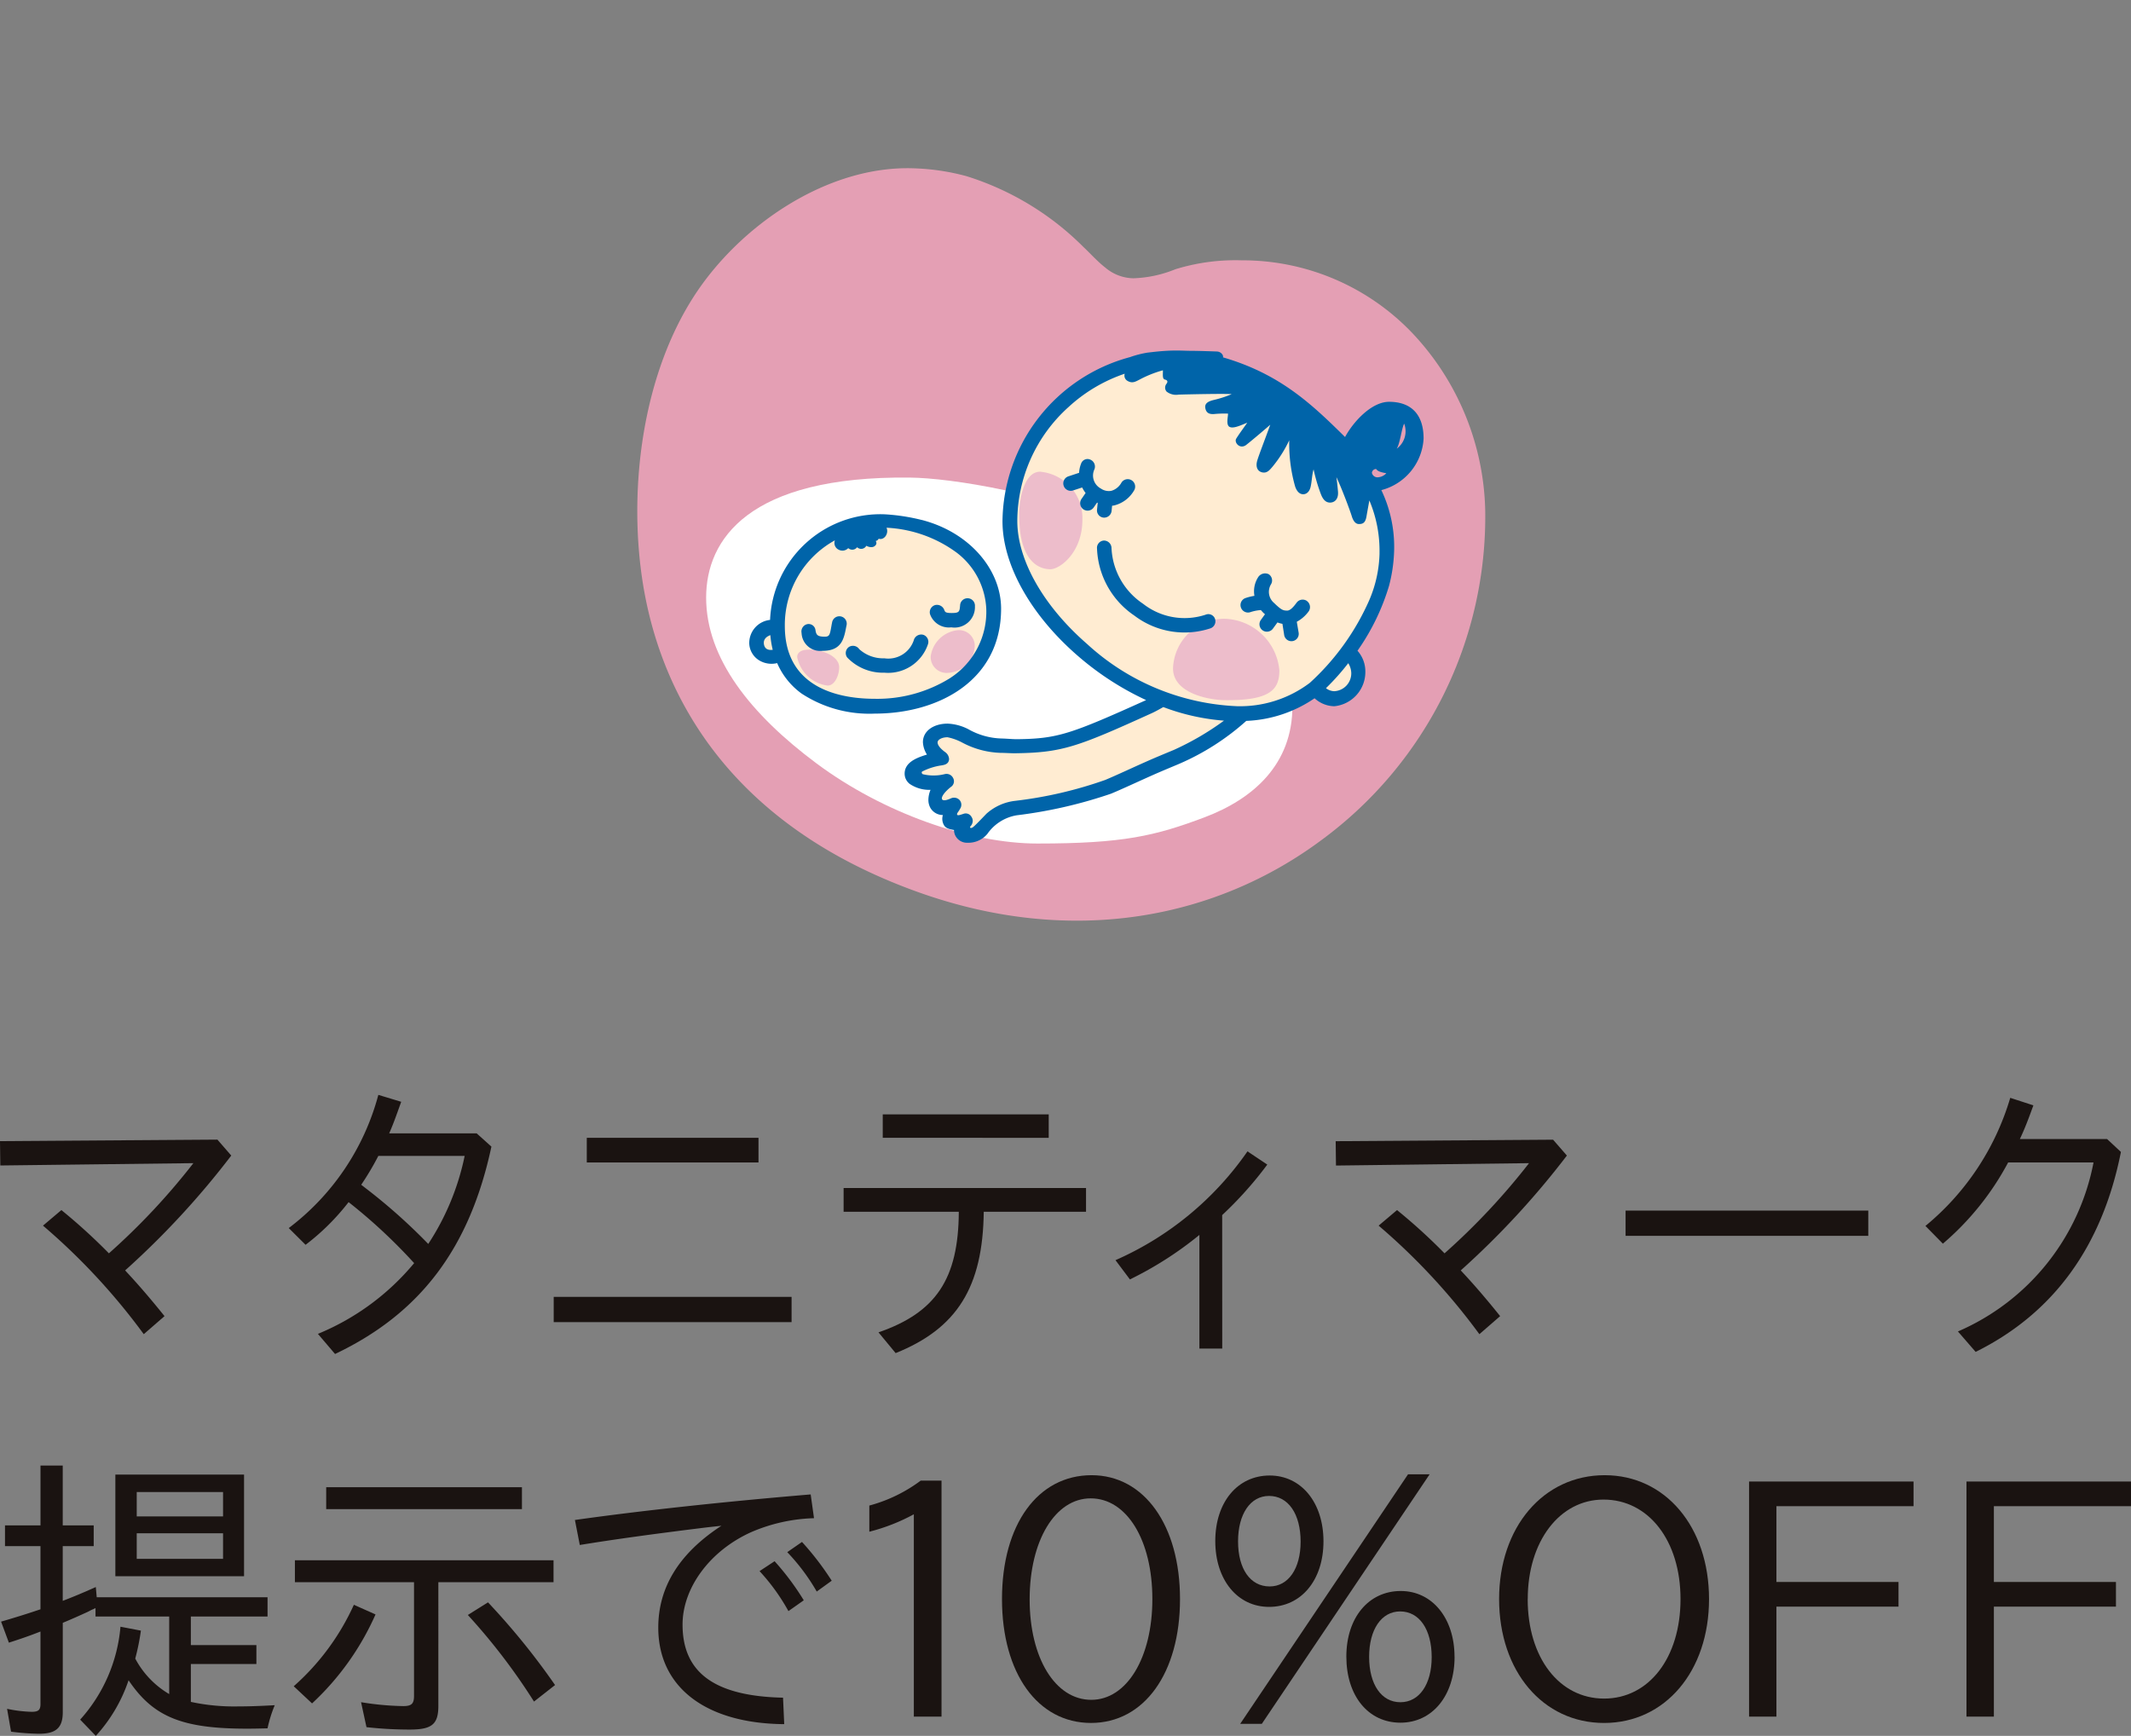<svg xmlns="http://www.w3.org/2000/svg" xmlns:xlink="http://www.w3.org/1999/xlink" width="150.59" height="122.692" viewBox="0 0 150.59 122.692"><rect x="0" y="0" width="150.59" height="122.692" fill="#808080" stroke="none"/><defs><style>.a{fill:none;}.b{clip-path:url(#a);}.c{fill:#1a1311;}.d{fill:#e49fb4;}.e{fill:#fff;}.f{fill:#ffecd2;}.g{fill:#0064a9;}.h{fill:#edbdcb;}</style><clipPath id="a"><rect class="a" width="150.59" height="122.692"/></clipPath></defs><g transform="translate(-112 -1554)"><g transform="translate(112 1554)"><g class="b"><path class="c" d="M16.342,81.675a58.779,58.779,0,0,1-7.5,8.118c.955,1.02,1.827,2.041,2.784,3.231L10.159,94.3a45.168,45.168,0,0,0-7.121-7.672l1.3-1.1a40.409,40.409,0,0,1,3.358,3.058,47.486,47.486,0,0,0,5.97-6.374L.022,82.376,0,80.655l15.364-.106Z"/><path class="c" d="M22.466,94.278a17.465,17.465,0,0,0,6.8-5,38.226,38.226,0,0,0-4.632-4.312,16.336,16.336,0,0,1-3.04,3.017L20.405,86.8a17.422,17.422,0,0,0,6.331-9.414l1.616.489c-.382,1.064-.552,1.552-.85,2.232h6.184l1.04.935C33.2,88.2,29.713,92.831,23.677,95.7ZM25.823,83.97a40.25,40.25,0,0,1,4.44,3.952A17.894,17.894,0,0,0,32.836,81.7h-6.1a20.126,20.126,0,0,1-1.21,2.039Z"/><path class="c" d="M55.938,93.448H39.128V91.663h16.81ZM53.6,82.163H41.466V80.421H53.6Z"/><path class="c" d="M69.518,85.648c-.063,5.334-1.891,8.246-6.226,9.99L62.08,94.171c4.061-1.4,5.653-3.783,5.675-8.523h-8.14V83.97h17.13v1.678Zm4.591-5.227H62.38V78.764H74.109Z"/><path class="c" d="M86.371,95.319H84.757V87.285a25.136,25.136,0,0,1-4.91,3.144l-1.02-1.36a22.233,22.233,0,0,0,9.328-7.691l1.4.935a26.5,26.5,0,0,1-3.188,3.569Z"/><path class="c" d="M110.726,81.675a58.72,58.72,0,0,1-7.5,8.118c.958,1.02,1.829,2.041,2.784,3.231L104.542,94.3a45.122,45.122,0,0,0-7.119-7.672l1.3-1.1a39.928,39.928,0,0,1,3.357,3.058,47.435,47.435,0,0,0,5.972-6.374l-13.643.169-.021-1.721,15.363-.106Z"/><rect class="c" width="17.15" height="1.784" transform="translate(114.874 85.565)"/><path class="c" d="M148.9,80.507l.978.913c-1.319,6.652-4.74,11.392-10.266,14.132l-1.252-1.444a16.358,16.358,0,0,0,9.582-11.945h-6.034a19.7,19.7,0,0,1-4.612,5.74l-1.232-1.254a18.507,18.507,0,0,0,5.993-9.054l1.635.532c-.4,1.1-.615,1.657-.955,2.38Z"/><path class="c" d="M13.487,120.29a14.508,14.508,0,0,0,3.378.319c.7,0,1.4-.022,2.55-.085a9.289,9.289,0,0,0-.509,1.635c-.958.023-1.126.023-1.467.023-4.568,0-6.61-.829-8.353-3.422a11.016,11.016,0,0,1-2.315,3.932l-1.106-1.148a11.237,11.237,0,0,0,2.848-6.567l1.444.276a16.325,16.325,0,0,1-.4,1.976,6.372,6.372,0,0,0,2.4,2.508v-5.482H6.749v-.595c-.127.065-.338.149-.4.191l-.17.085c-.511.233-.977.446-1.743.766v6.312c0,1.1-.467,1.528-1.678,1.528a16.687,16.687,0,0,1-1.977-.148L.5,120.779a9.415,9.415,0,0,0,1.744.212c.467,0,.616-.128.616-.553v-5.121c-.871.34-1.382.511-2.232.787l-.552-1.488c.893-.255,1.977-.595,2.784-.871v-4.463H.353v-1.467H2.861v-4.228H4.433v4.228H6.622v1.467H4.433v3.867c.786-.3,1.383-.552,2.338-.977l.064.723H18.906v1.36H13.487v2.019h4.632v1.338H13.487Zm3.759-8.883H8.152v-7.183h9.094Zm-7.584-4.228h6.1v-1.721h-6.1Zm0,3h6.1v-1.807h-6.1Z"/><path class="c" d="M20.757,119.185a17.075,17.075,0,0,0,4.25-5.759l1.53.682a19.11,19.11,0,0,1-4.485,6.289Zm10.22,1.382c0,1.3-.446,1.679-2.018,1.679a27.472,27.472,0,0,1-3.061-.17l-.383-1.765a20.125,20.125,0,0,0,2.977.276c.595,0,.765-.17.765-.72v-8.035H20.84v-1.55H39.116v1.55H30.977Zm5.907-13.9H23.051v-1.551H36.884Zm.852,13.6a43.212,43.212,0,0,0-4.676-6.119l1.425-.894a50.059,50.059,0,0,1,4.739,5.845Z"/><path class="c" d="M40.627,107.433c4.655-.659,10.6-1.3,16.661-1.807l.235,1.68a12.051,12.051,0,0,0-4.421.978c-2.912,1.3-4.868,3.93-4.868,6.544,0,3.4,2.274,5.058,7.1,5.164l.084,1.871c-5.546-.043-8.9-2.614-8.9-6.822,0-2.847,1.467-5.248,4.463-7.2l-.957.105c-3.975.489-6.715.872-9.052,1.254Zm15.089,6.44a14.417,14.417,0,0,0-2.041-2.826l1.063-.7a18.649,18.649,0,0,1,2.062,2.762Zm2-1.382a14.389,14.389,0,0,0-2.083-2.784l1.041-.722a20.173,20.173,0,0,1,2.1,2.74Z"/><path class="c" d="M64.577,107.03a13.557,13.557,0,0,1-3.145,1.232v-1.849a10.655,10.655,0,0,0,3.633-1.764h1.469v16.683H64.577Z"/><path class="c" d="M83.387,113.022c0,5.227-2.529,8.756-6.291,8.756s-6.289-3.506-6.289-8.756c0-5.27,2.527-8.755,6.331-8.755,3.72,0,6.249,3.548,6.249,8.755m-10.626.022c0,4.144,1.808,7.1,4.357,7.1,2.508,0,4.315-2.977,4.315-7.121,0-4.165-1.807-7.119-4.358-7.119-2.506,0-4.314,2.976-4.314,7.141"/><path class="c" d="M93.525,108.942c0,2.742-1.573,4.633-3.846,4.633-2.232,0-3.8-1.913-3.8-4.654s1.572-4.632,3.846-4.632c2.231,0,3.8,1.913,3.8,4.653m-6.036,0c0,1.957.871,3.188,2.232,3.188,1.317,0,2.189-1.254,2.189-3.166,0-1.955-.872-3.231-2.231-3.231-1.319,0-2.19,1.276-2.19,3.209m13.537-4.737L89.168,121.841H87.64L99.5,104.205Zm1.764,12.9c0,2.742-1.572,4.655-3.825,4.655-2.273,0-3.824-1.89-3.824-4.675,0-2.742,1.572-4.633,3.845-4.633,2.232,0,3.8,1.933,3.8,4.653m-6.035,0c0,1.957.872,3.209,2.21,3.209s2.211-1.274,2.211-3.187c0-1.955-.871-3.231-2.232-3.231-1.317,0-2.189,1.276-2.189,3.209"/><path class="c" d="M120.771,113.022c0,5.1-3.1,8.757-7.418,8.757s-7.417-3.655-7.417-8.757c0-5.078,3.125-8.755,7.46-8.755,4.292,0,7.375,3.655,7.375,8.755m-12.815,0c0,4.145,2.231,7.034,5.4,7.034s5.4-2.889,5.4-7.034c0-4.122-2.253-7.032-5.441-7.032-3.1,0-5.355,2.952-5.355,7.032"/><path class="c" d="M135.223,104.713v1.743h-9.69v5.356h8.628v1.743h-8.628v7.777H123.6V104.713Z"/><path class="c" d="M150.59,104.713v1.743H140.9v5.356h8.627v1.743H140.9v7.777h-1.936V104.713Z"/><path class="d" d="M76.607,17.5c.476.449.955.991,1.51,1.421a3.142,3.142,0,0,0,1.967.748,8.582,8.582,0,0,0,2.978-.639A14.332,14.332,0,0,1,87.74,18.4,16.568,16.568,0,0,1,99.9,23.643a18.854,18.854,0,0,1,5.055,12.423A28.369,28.369,0,0,1,93.409,59.357c-7.327,5.468-17.5,7.667-28.6,3.672-13.28-4.778-18.515-14.073-19.556-23.078-.722-6.218.305-13.552,3.729-18.922,3.217-5.051,9.466-9.355,15.6-9.132a16.052,16.052,0,0,1,3.724.557,20.165,20.165,0,0,1,8.3,5.047"/><path class="e" d="M64.287,33.755C52.9,33.633,49.9,38.125,49.9,42.239c0,4.31,3.156,8.259,7.8,11.719,4.695,3.5,10.844,5.663,15.612,5.663,6.063,0,8.327-.542,11.8-1.85s6.218-3.763,6.218-7.846c0-11.8-21.112-16.107-27.045-16.17"/><path class="f" d="M96.911,34.345a9.979,9.979,0,0,1,1.126,4.785c-.071,3.181-2.989,7.821-5.121,9.543a8.752,8.752,0,0,1-5.5,1.771c-7.75,0-16.026-7.536-16.026-13.611A11.647,11.647,0,0,1,84.425,25.42"/><path class="f" d="M62.707,36.76a7.527,7.527,0,0,0-7.749,7.487c0,4.042,3.084,5.669,6.886,5.669s8.4-1.864,8.4-6.889c0-3.278-3.614-6.267-7.535-6.267"/><path class="f" d="M82.225,49.487c-6.124,2.774-8.038,3.276-11.437,3.276-1.577,0-3.059-1.2-3.823-1.2-.671,0-1.2.359-1.2.886a1.539,1.539,0,0,0,.718,1.124c-1.032.19-2.01.524-2.01,1.1s1.27.741,2.415.525c-.932.695-1.195,2.392.5,1.723-.456.837-.215,1.531.837,1.1-.406.406-.358,1.006.169,1.006s1.267-.768,1.673-1.15a3.342,3.342,0,0,1,1.746-.79,29.327,29.327,0,0,0,6.51-1.483c1.351-.561,3.728-1.649,4.805-2.1A16.582,16.582,0,0,0,87.8,50.489"/><path class="f" d="M54.837,44.279c-.863.08-1.39.511-1.34,1.213a1.17,1.17,0,0,0,1.69.828"/><path class="f" d="M95.293,46.1a1.67,1.67,0,0,1,.687,1.356c0,.726-.692,1.929-1.675,1.929a1.816,1.816,0,0,1-1.339-.734"/><path class="g" d="M64.582,45.229a1.9,1.9,0,0,1-2.087,1.3,2.509,2.509,0,0,1-1.776-.647.536.536,0,0,0-.735-.15.528.528,0,0,0-.118.735,3.486,3.486,0,0,0,2.629,1.079,2.969,2.969,0,0,0,3.077-2,.527.527,0,0,0-.316-.675.547.547,0,0,0-.674.352"/><path class="h" d="M72.023,36.417c0-1.26.382-3.077,1.481-3.077a3.289,3.289,0,0,1,2.985,3.4c0,2.3-1.58,3.494-2.264,3.494s-2.2-.4-2.2-3.812"/><path class="h" d="M86.534,43.736a4,4,0,0,1,3.874,3.638c0,1.339-.6,2.159-3.9,2.113-1.118-.019-3.614-.5-3.614-2.24a3.631,3.631,0,0,1,3.636-3.511"/><path class="h" d="M57.005,45.922c-.3.022-.67.144-.67.515a2.506,2.506,0,0,0,2.151,2.02c.516,0,.815-.753.815-1.29,0-.849-1.351-1.315-2.3-1.245"/><path class="h" d="M67.623,44.547a2.157,2.157,0,0,0-1.854,1.841,1.122,1.122,0,0,0,1.126,1.174,2,2,0,0,0,1.985-1.844,1.112,1.112,0,0,0-1.257-1.171"/><path class="g" d="M99.227,29.942a1.524,1.524,0,0,1-.525,1.771c.247-.414.334-1.389.525-1.771m-1.262,3.509a.893.893,0,0,1-.635.286.4.4,0,0,1-.383-.319.3.3,0,0,1,.3-.27c.11.176.381.24.714.3m-.474,5.665a8.892,8.892,0,0,1-.719,3.29,17.371,17.371,0,0,1-4.206,5.859,8.171,8.171,0,0,1-5.171,1.651,16.7,16.7,0,0,1-10.575-4.4c-3.084-2.683-4.926-5.932-4.926-8.685a10.878,10.878,0,0,1,3.613-8.052,11.1,11.1,0,0,1,3.978-2.362.426.426,0,0,0,.176.494c.333.206.541.094.876-.081a8,8,0,0,1,1.643-.654c.017.24-.065.607.144.654s.208.175.111.3a.433.433,0,0,0,0,.543,1.076,1.076,0,0,0,.862.221c.508-.014,3.252-.079,3.745-.031a7.772,7.772,0,0,1-1.226.4c-.351.082-.7.209-.638.576s.3.447.607.43a7.247,7.247,0,0,1,1-.031c0,.239-.158.813.115.941s.747-.1,1.244-.3c-.209.3-.622.861-.783,1.132s.27.783.718.431,1.436-1.194,1.689-1.419c-.3.847-.811,2.153-.924,2.551s0,.734.351.815.541-.177.734-.4a8.871,8.871,0,0,0,1.181-1.865,11.057,11.057,0,0,0,.413,3.253c.159.479.415.56.576.56s.43-.1.526-.543.093-.861.206-1.213a12.254,12.254,0,0,0,.512,1.739c.157.415.364.606.652.606s.608-.208.56-.782-.112-1.018-.112-1.018c.429.908.988,2.438,1.084,2.756s.254.56.508.56.448-.066.529-.512c.053-.305.124-.7.207-1.157a9.11,9.11,0,0,1,.718,3.745m-3.207,9.74a1,1,0,0,1-.577-.215,16.728,16.728,0,0,0,1.575-1.765,1.4,1.4,0,0,1,.213.674,1.264,1.264,0,0,1-1.211,1.306M82.91,53.021c-.476.2-1.2.494-1.965.835-.977.433-2.082.953-2.84,1.269a29.19,29.19,0,0,1-6.4,1.482,3.666,3.666,0,0,0-2,.91s-.73.771-.921.926-.287.049-.2-.046a.568.568,0,0,0,.156-.371.506.506,0,0,0-.089-.291.462.462,0,0,0-.571-.211c-.081.027-.213.069-.267.081-.125.033-.206.012-.175-.094.023-.08.135-.2.2-.334a.507.507,0,0,0-.043-.647.539.539,0,0,0-.612-.095c-.847.382-.823-.144.006-.809a.478.478,0,0,0,.166-.633.519.519,0,0,0-.588-.28,3.234,3.234,0,0,1-1.542.011c-.084-.02-.123-.153-.057-.192a4.324,4.324,0,0,1,1.4-.439c.207-.038.468-.1.5-.422a.633.633,0,0,0-.287-.519c-.308-.227-.525-.471-.525-.677s.325-.366.7-.366a3.747,3.747,0,0,1,1.034.373,6.169,6.169,0,0,0,2.681.729c.284,0,.781.032,1.035.03,3.353-.043,4.391-.43,9.714-2.846.193-.088.5-.256.787-.419a15.414,15.414,0,0,0,4.287.96,19.682,19.682,0,0,1-3.58,2.085M100.6,31c0-1.834-1-2.6-2.438-2.6-1.247,0-2.538,1.421-3.112,2.489-2.344-2.312-4.574-4.451-8.626-5.631.046-.127-.113-.4-.431-.413s-1.355-.049-1.9-.049c-.257,0-.684-.028-1.243-.017-.736.017-1.356.1-1.756.144a7.133,7.133,0,0,0-1.242.319,12.146,12.146,0,0,0-9.01,11.6c0,3.056,1.976,6.6,5.286,9.481a20.488,20.488,0,0,0,4.864,3.16c-5.321,2.4-6.244,2.727-9.083,2.763-.307.005-.724-.036-1.084-.048a5.015,5.015,0,0,1-2.4-.66,3.505,3.505,0,0,0-1.46-.392c-.983,0-1.746.51-1.746,1.316a1.792,1.792,0,0,0,.286.872c-.8.238-1.578.576-1.578,1.353a.919.919,0,0,0,.354.717,2.46,2.46,0,0,0,1.477.422,1.884,1.884,0,0,0-.152.7,1.16,1.16,0,0,0,.138.569,1.019,1.019,0,0,0,.887.512.886.886,0,0,0,.083.726c.142.239.436.279.7.332a1.008,1.008,0,0,0,.069.337.919.919,0,0,0,.889.563,1.737,1.737,0,0,0,1.4-.624,3.162,3.162,0,0,1,2.081-1.317A32.769,32.769,0,0,0,78.507,56.1c.772-.319,1.885-.841,2.867-1.278.761-.339,1.479-.631,1.942-.828a17.425,17.425,0,0,0,4.753-3.041,9.19,9.19,0,0,0,4.828-1.6,2.108,2.108,0,0,0,1.387.564,2.429,2.429,0,0,0,2.2-2.454,2.2,2.2,0,0,0-.555-1.468A15.858,15.858,0,0,0,98.16,41.4a10.913,10.913,0,0,0,.355-2.391,9.322,9.322,0,0,0-.9-4.368A3.989,3.989,0,0,0,100.6,31"/><path class="g" d="M67.153,47.92a9.739,9.739,0,0,1-5.328,1.471c-2.377,0-6.364-.668-6.364-5.144A6.823,6.823,0,0,1,59,38.19a.524.524,0,0,0,.276.667.558.558,0,0,0,.665-.116.424.424,0,0,0,.629-.064.41.41,0,0,0,.648-.1c.29.147.518.112.632-.016a.233.233,0,0,0,.031-.324.284.284,0,0,0,.211-.161c.384.133.738-.366.555-.776a9.1,9.1,0,0,1,4.96,1.762,5.3,5.3,0,0,1,2.089,3.961,5.571,5.571,0,0,1-2.542,4.894M53.979,45.492c-.029-.273.137-.483.459-.6a6.588,6.588,0,0,0,.168,1.036c-.356.049-.591-.085-.627-.438m11.153-8.739a13.917,13.917,0,0,0-2.614-.4,7.8,7.8,0,0,0-8.1,7.465,1.639,1.639,0,0,0-1.469,1.709,1.465,1.465,0,0,0,.689,1.143,1.682,1.682,0,0,0,1.281.2,5.2,5.2,0,0,0,1.722,2.15,8.741,8.741,0,0,0,5.182,1.42c4.441,0,8.921-2.293,8.921-7.417,0-2.75-2.218-5.4-5.614-6.273"/><path class="g" d="M77.983,38.208a.517.517,0,0,0-.46.577,5.988,5.988,0,0,0,2.636,4.724,5.858,5.858,0,0,0,5.384.9.529.529,0,0,0,.316-.674.5.5,0,0,0-.664-.288,4.751,4.751,0,0,1-4.425-.777,5,5,0,0,1-2.225-3.962.534.534,0,0,0-.562-.5"/><path class="g" d="M92.365,42.483a.527.527,0,0,0-.737.114c-.194.262-.443.575-.691.562s-.368-.018-.9-.539a1.028,1.028,0,0,1-.228-1.308.528.528,0,0,0-.155-.728.587.587,0,0,0-.756.23,1.847,1.847,0,0,0-.252,1.3,3.718,3.718,0,0,0-.632.157.523.523,0,0,0-.322.669.529.529,0,0,0,.67.326,2.943,2.943,0,0,1,.741-.146,2.544,2.544,0,0,0,.213.23l.076.064-.289.4a.525.525,0,1,0,.85.618l.32-.439a2.09,2.09,0,0,0,.352.1l.121.777a.518.518,0,1,0,1.022-.167l-.129-.756a2.505,2.505,0,0,0,.833-.725.531.531,0,0,0-.111-.737m-12.38-8.532a.529.529,0,0,0-.729.152,1.2,1.2,0,0,1-.715.586.974.974,0,0,1-.734-.156,1.039,1.039,0,0,1-.462-1.368.531.531,0,0,0-.3-.683.479.479,0,0,0-.643.282,2.062,2.062,0,0,0-.142.652l-.762.252a.525.525,0,1,0,.341.994l.637-.209a2.408,2.408,0,0,0,.244.39l-.287.416a.526.526,0,1,0,.868.594l.23-.334a.463.463,0,0,0,.044.023l-.048.472a.51.51,0,0,0,.46.569.53.53,0,0,0,.57-.48l.035-.359c.05-.005.1-.012.149-.022a2.247,2.247,0,0,0,1.394-1.042.525.525,0,0,0-.152-.729"/><path class="g" d="M58.8,44l-.025.12c-.141.8-.133.9-.6.879-.431-.02-.5-.155-.549-.465a.487.487,0,0,0-.575-.42.529.529,0,0,0-.407.623A1.324,1.324,0,0,0,58.133,46c1.347,0,1.506-.854,1.664-1.681l.024-.116A.521.521,0,1,0,58.8,44"/><path class="g" d="M67.848,42.771c-.038.456-.049.557-.594.557-.439,0-.467-.073-.519-.2a.551.551,0,0,0-.651-.362.527.527,0,0,0-.36.65,1.411,1.411,0,0,0,1.5.924,1.443,1.443,0,0,0,1.671-1.489.525.525,0,1,0-1.047-.083"/></g></g></g></svg>